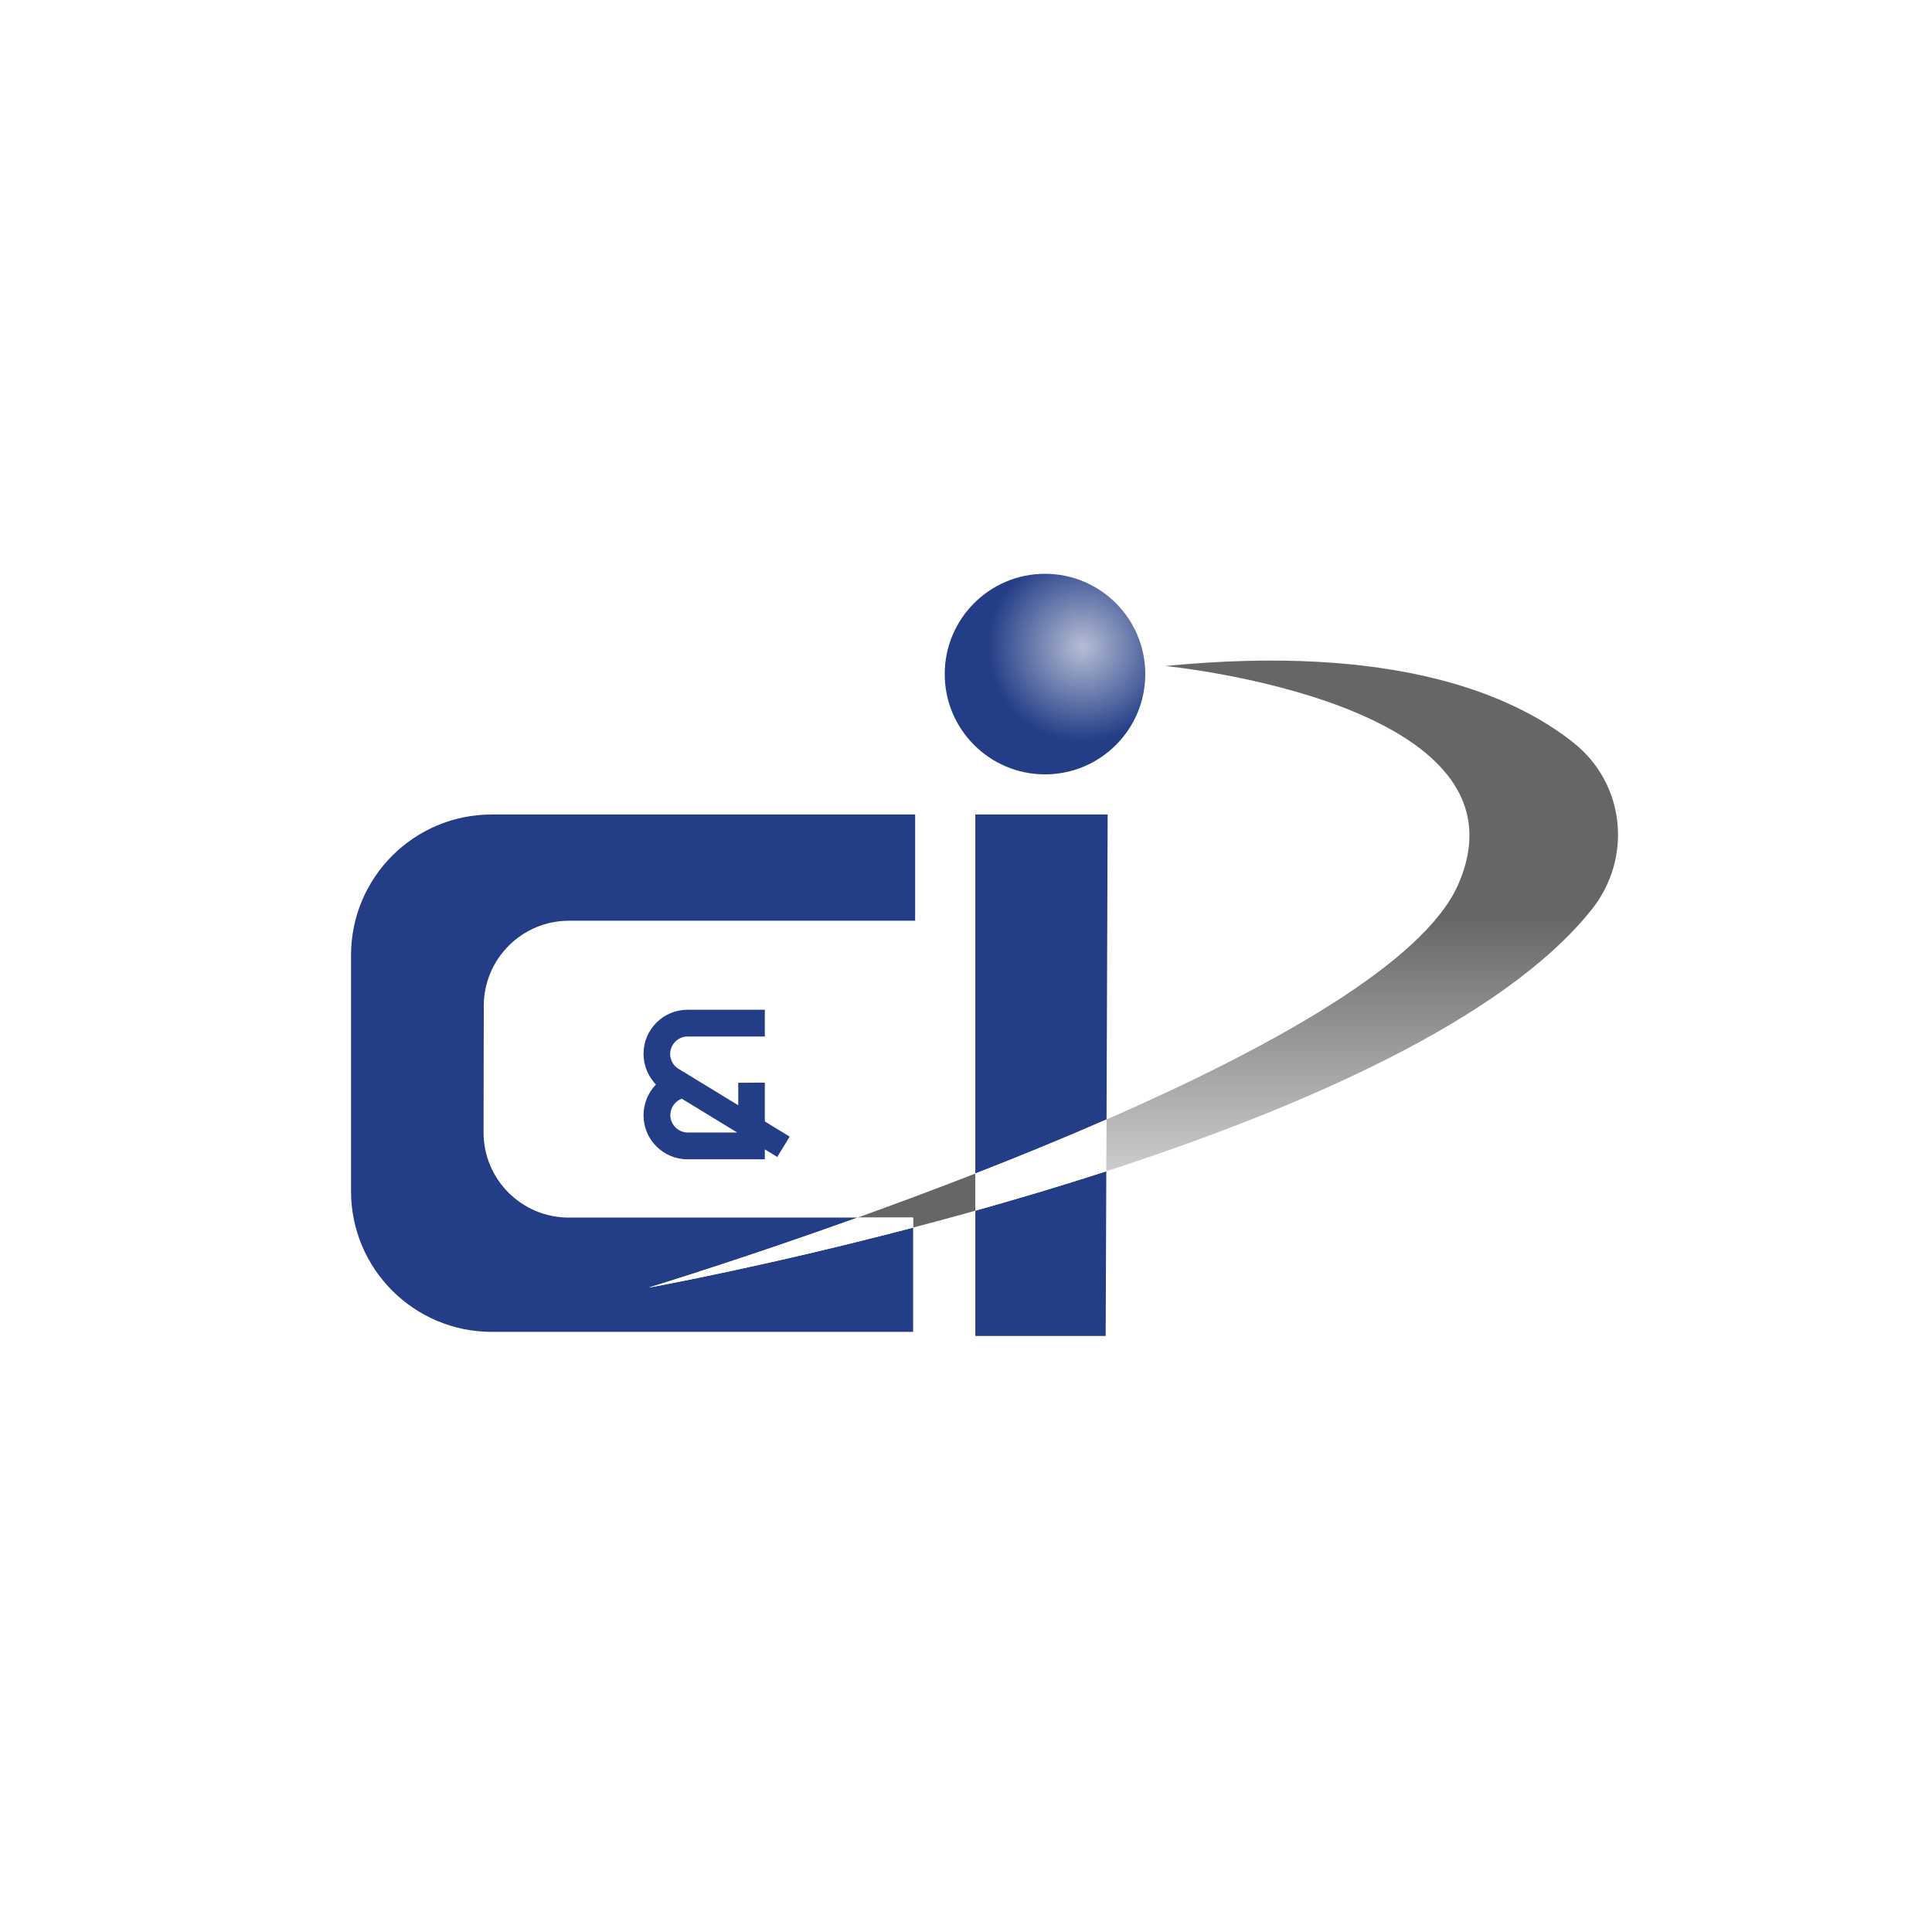 <svg width="500" height="500" viewBox="0 0 500 500" fill="none" xmlns="http://www.w3.org/2000/svg">
<rect width="500" height="500" fill="white"/>
<g clip-path="url(#clip0_11_7311)">
<path d="M125.202 260.291L125.144 293.034C125.124 305.218 134.996 315.109 147.189 315.109H221.953C192.504 325.68 170.1 332.539 167.855 333.239C170.469 332.763 199.102 327.467 236.314 317.703V344.684H127.262C107.15 344.684 90.847 328.381 90.847 308.269V247.204C90.847 227.092 107.15 210.789 127.262 210.789H236.838V238.285H147.248C135.093 238.285 125.222 248.137 125.202 260.291Z" fill="#233D87"/>
<path d="M286.312 303.129L286.147 345.743H252.413V313.331C263.373 310.26 274.789 306.86 286.312 303.129Z" fill="#233D87"/>
<path d="M286.662 210.789L286.37 289.721C275.08 294.666 263.596 299.35 252.413 303.712V210.789H286.662Z" fill="#233D87"/>
<path d="M270.445 200.403C284.778 200.403 296.397 188.784 296.397 174.451C296.397 160.119 284.778 148.5 270.445 148.5C256.113 148.5 244.494 160.119 244.494 174.451C244.494 188.784 256.113 200.403 270.445 200.403Z" fill="url(#paint0_radial_11_7311)"/>
<path d="M252.413 303.712V313.331C246.913 314.876 241.531 316.323 236.313 317.703V315.109H221.953C231.514 311.669 241.822 307.851 252.413 303.712Z" fill="#666666"/>
<path d="M236.304 315.109V317.703C199.102 327.468 170.459 332.763 167.846 333.239C170.09 332.539 192.495 325.68 221.944 315.109H236.304Z" fill="white"/>
<path d="M286.36 289.721L286.302 303.119C274.779 306.85 263.363 310.251 252.403 313.321V303.702C263.577 299.35 275.071 294.657 286.36 289.711V289.721Z" fill="white"/>
<path d="M411.919 235.399C389.164 263.925 336.757 286.738 286.312 303.119L286.37 289.721C328.848 271.154 368.489 249.147 377.36 228.948C398.132 181.719 301.585 172.362 301.585 172.362C360.541 166.591 391.496 179.64 407.362 192.329C420.615 202.958 422.509 222.108 411.919 235.399Z" fill="url(#paint1_linear_11_7311)"/>
<path d="M197.936 290.226V280.18L191.057 280.219V286.039L187.802 284.057L175.852 276.76L175.395 276.488C174.22 275.682 173.433 274.302 173.433 272.757C173.433 270.309 175.473 268.249 177.921 268.249H197.936V261.322H177.921C171.655 261.322 166.544 266.432 166.544 272.699C166.544 275.808 167.778 278.616 169.76 280.676C167.778 282.735 166.544 285.543 166.544 288.652C166.544 294.919 171.655 300.03 177.921 300.03H197.936V297.455L201.152 299.418L204.368 294.161L197.936 290.226ZM177.97 293.093C175.521 293.093 173.481 291.033 173.481 288.584C173.481 286.651 174.734 284.96 176.444 284.339L190.785 293.093H177.97Z" fill="#233D87"/>
</g>
<defs>
<radialGradient id="paint0_radial_11_7311" cx="0" cy="0" r="1" gradientUnits="userSpaceOnUse" gradientTransform="translate(280.096 167.387) rotate(138.576) scale(24.563)">
<stop stop-color="#B6BED5"/>
<stop offset="1" stop-color="#233D87"/>
</radialGradient>
<linearGradient id="paint1_linear_11_7311" x1="352.528" y1="237.038" x2="352.528" y2="303.119" gradientUnits="userSpaceOnUse">
<stop stop-color="#666666"/>
<stop offset="1" stop-color="#CCCCCC"/>
</linearGradient>
<clipPath id="clip0_11_7311">
<rect width="327.893" height="197.233" fill="white" transform="translate(90.847 148.5)"/>
</clipPath>
</defs>
</svg>
